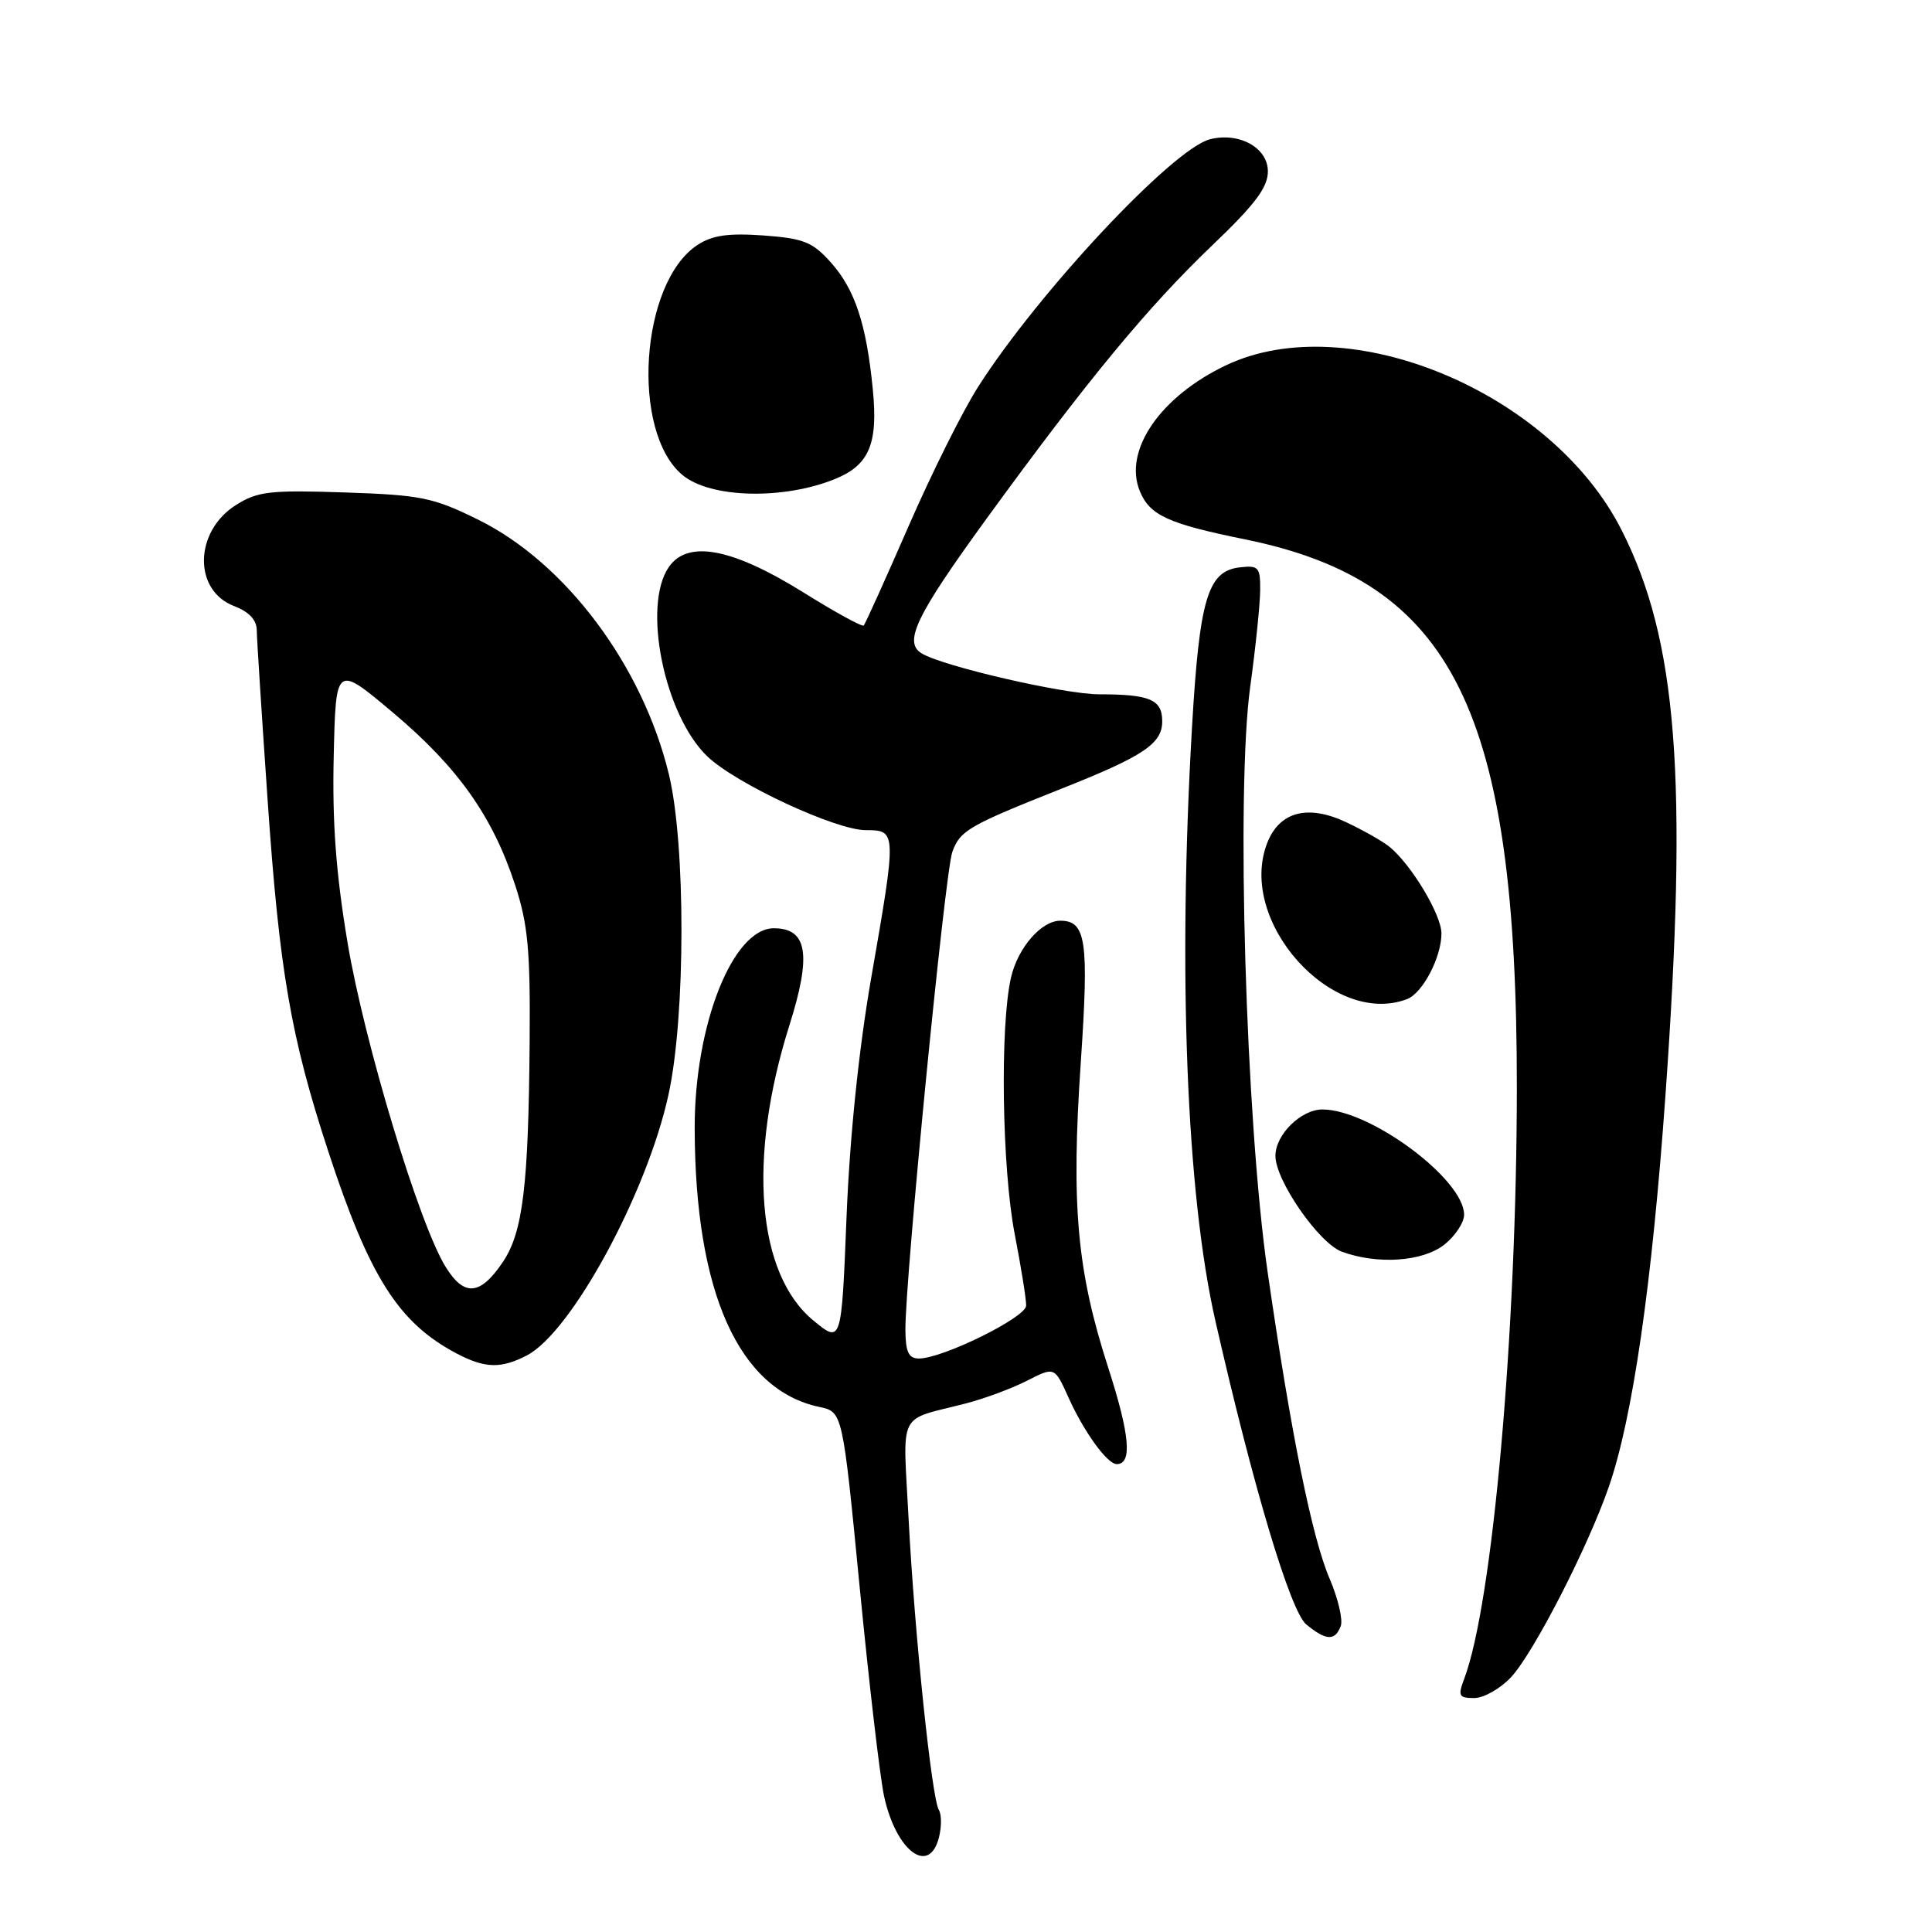 <?xml version="1.0" encoding="UTF-8" standalone="no"?>
<!DOCTYPE svg PUBLIC "-//W3C//DTD SVG 1.1//EN" "http://www.w3.org/Graphics/SVG/1.1/DTD/svg11.dtd" >
<svg xmlns="http://www.w3.org/2000/svg" xmlns:xlink="http://www.w3.org/1999/xlink" version="1.1" viewBox="0 0 256 256">
 <g >
 <path fill="currentColor"
d=" M 124.42 243.45 C 124.77 242.05 124.77 240.43 124.41 239.85 C 123.46 238.31 121.19 216.54 120.40 201.36 C 119.64 186.61 118.79 188.34 127.99 185.96 C 130.47 185.32 134.12 183.96 136.11 182.94 C 139.74 181.09 139.74 181.09 141.58 185.18 C 143.64 189.75 146.72 194.00 147.97 194.00 C 150.06 194.00 149.72 190.15 146.84 181.21 C 142.69 168.33 141.92 159.75 143.21 140.76 C 144.30 124.62 143.92 122.00 140.49 122.00 C 137.99 122.00 134.88 125.57 133.97 129.50 C 132.49 135.85 132.76 154.74 134.45 163.50 C 135.30 167.90 135.99 172.18 135.97 173.00 C 135.95 174.57 124.86 180.03 121.75 180.01 C 120.40 180.00 119.99 179.14 119.97 176.25 C 119.92 169.57 125.21 115.58 126.19 112.88 C 127.22 110.04 128.32 109.40 140.82 104.44 C 151.55 100.18 154.00 98.53 154.00 95.58 C 154.00 92.70 152.38 92.00 145.66 92.00 C 141.01 92.00 124.88 88.28 122.10 86.56 C 119.70 85.08 121.39 81.57 130.67 68.80 C 144.04 50.42 152.06 40.70 160.66 32.48 C 166.31 27.08 168.00 24.83 168.00 22.71 C 168.00 19.58 164.22 17.48 160.34 18.45 C 155.43 19.68 137.59 38.73 129.60 51.27 C 127.57 54.44 123.42 62.76 120.37 69.77 C 117.32 76.77 114.65 82.67 114.45 82.88 C 114.24 83.09 110.64 81.11 106.44 78.49 C 97.03 72.63 91.16 71.51 88.64 75.11 C 85.06 80.22 88.02 94.79 93.75 100.25 C 97.55 103.86 110.75 110.00 114.72 110.00 C 118.83 110.00 118.83 110.10 115.42 129.69 C 113.79 139.09 112.60 150.62 112.17 161.27 C 111.50 178.04 111.50 178.04 107.76 174.96 C 100.28 168.79 99.04 153.47 104.59 135.89 C 107.56 126.50 107.00 123.00 102.54 123.00 C 97.09 123.00 92.02 135.83 92.05 149.50 C 92.09 171.25 97.88 184.17 108.58 186.43 C 111.65 187.08 111.65 187.08 113.91 210.29 C 115.15 223.06 116.61 235.52 117.14 237.98 C 118.72 245.28 123.13 248.59 124.42 243.45 Z  M 200.21 222.25 C 203.18 219.08 210.39 205.07 213.18 197.00 C 216.33 187.92 218.90 170.18 220.68 145.16 C 223.68 103.01 222.27 84.82 214.85 70.20 C 205.58 51.93 178.69 40.73 162.50 48.38 C 153.74 52.53 148.81 59.71 151.04 65.10 C 152.36 68.29 154.79 69.40 164.98 71.47 C 192.57 77.08 201.02 94.13 200.99 144.21 C 200.97 176.72 197.77 212.58 194.00 222.49 C 193.16 224.72 193.31 225.00 195.34 225.00 C 196.60 225.00 198.79 223.76 200.21 222.25 Z  M 177.65 215.48 C 177.97 214.64 177.31 211.83 176.20 209.23 C 173.85 203.78 171.05 189.92 167.96 168.50 C 165.07 148.45 163.77 104.75 165.66 91.00 C 166.38 85.78 166.97 80.01 166.98 78.18 C 167.00 75.15 166.76 74.89 164.26 75.18 C 160.03 75.67 158.94 79.34 157.95 96.31 C 156.06 128.81 157.21 158.16 161.04 175.00 C 166.07 197.10 170.99 213.53 173.09 215.25 C 175.71 217.40 176.89 217.46 177.65 215.48 Z  M 69.81 179.60 C 75.72 176.54 85.75 158.07 88.59 145.00 C 90.85 134.63 90.87 111.84 88.63 102.60 C 85.13 88.16 74.94 74.56 63.34 68.85 C 57.38 65.91 55.78 65.59 45.64 65.25 C 35.78 64.92 34.13 65.11 31.28 66.91 C 25.71 70.41 25.58 78.26 31.05 80.32 C 32.97 81.05 34.01 82.15 34.02 83.47 C 34.03 84.59 34.68 94.72 35.46 106.00 C 37.02 128.66 38.53 137.41 43.49 152.54 C 48.95 169.22 52.81 175.29 60.50 179.34 C 64.26 181.32 66.37 181.38 69.81 179.60 Z  M 191.37 164.93 C 192.81 163.79 194.00 162.00 194.00 160.96 C 194.00 156.27 181.59 147.04 175.25 147.01 C 172.40 147.00 169.00 150.34 169.00 153.16 C 169.00 156.43 174.77 164.74 177.81 165.86 C 182.54 167.59 188.50 167.18 191.37 164.93 Z  M 186.46 132.38 C 188.51 131.59 191.00 126.83 191.00 123.69 C 191.00 121.22 187.02 114.58 184.12 112.21 C 183.23 111.48 180.63 110.01 178.34 108.93 C 173.26 106.55 169.51 107.56 167.90 111.73 C 163.91 122.08 176.57 136.17 186.46 132.38 Z  M 110.67 63.46 C 115.18 61.62 116.37 58.79 115.65 51.58 C 114.80 42.91 113.28 38.35 110.09 34.77 C 107.66 32.06 106.49 31.59 101.16 31.20 C 96.50 30.87 94.39 31.17 92.42 32.46 C 84.82 37.44 83.54 57.22 90.44 62.95 C 94.14 66.02 103.80 66.26 110.67 63.46 Z  M 59.02 167.82 C 55.52 162.13 48.26 138.08 46.05 124.89 C 44.52 115.74 44.01 108.96 44.22 100.16 C 44.50 88.05 44.50 88.05 52.09 94.44 C 60.68 101.67 65.28 108.17 68.25 117.25 C 69.96 122.47 70.28 125.90 70.18 138.00 C 70.03 157.15 69.29 163.28 66.62 167.24 C 63.62 171.69 61.49 171.85 59.02 167.82 Z "/>
</g>
</svg>